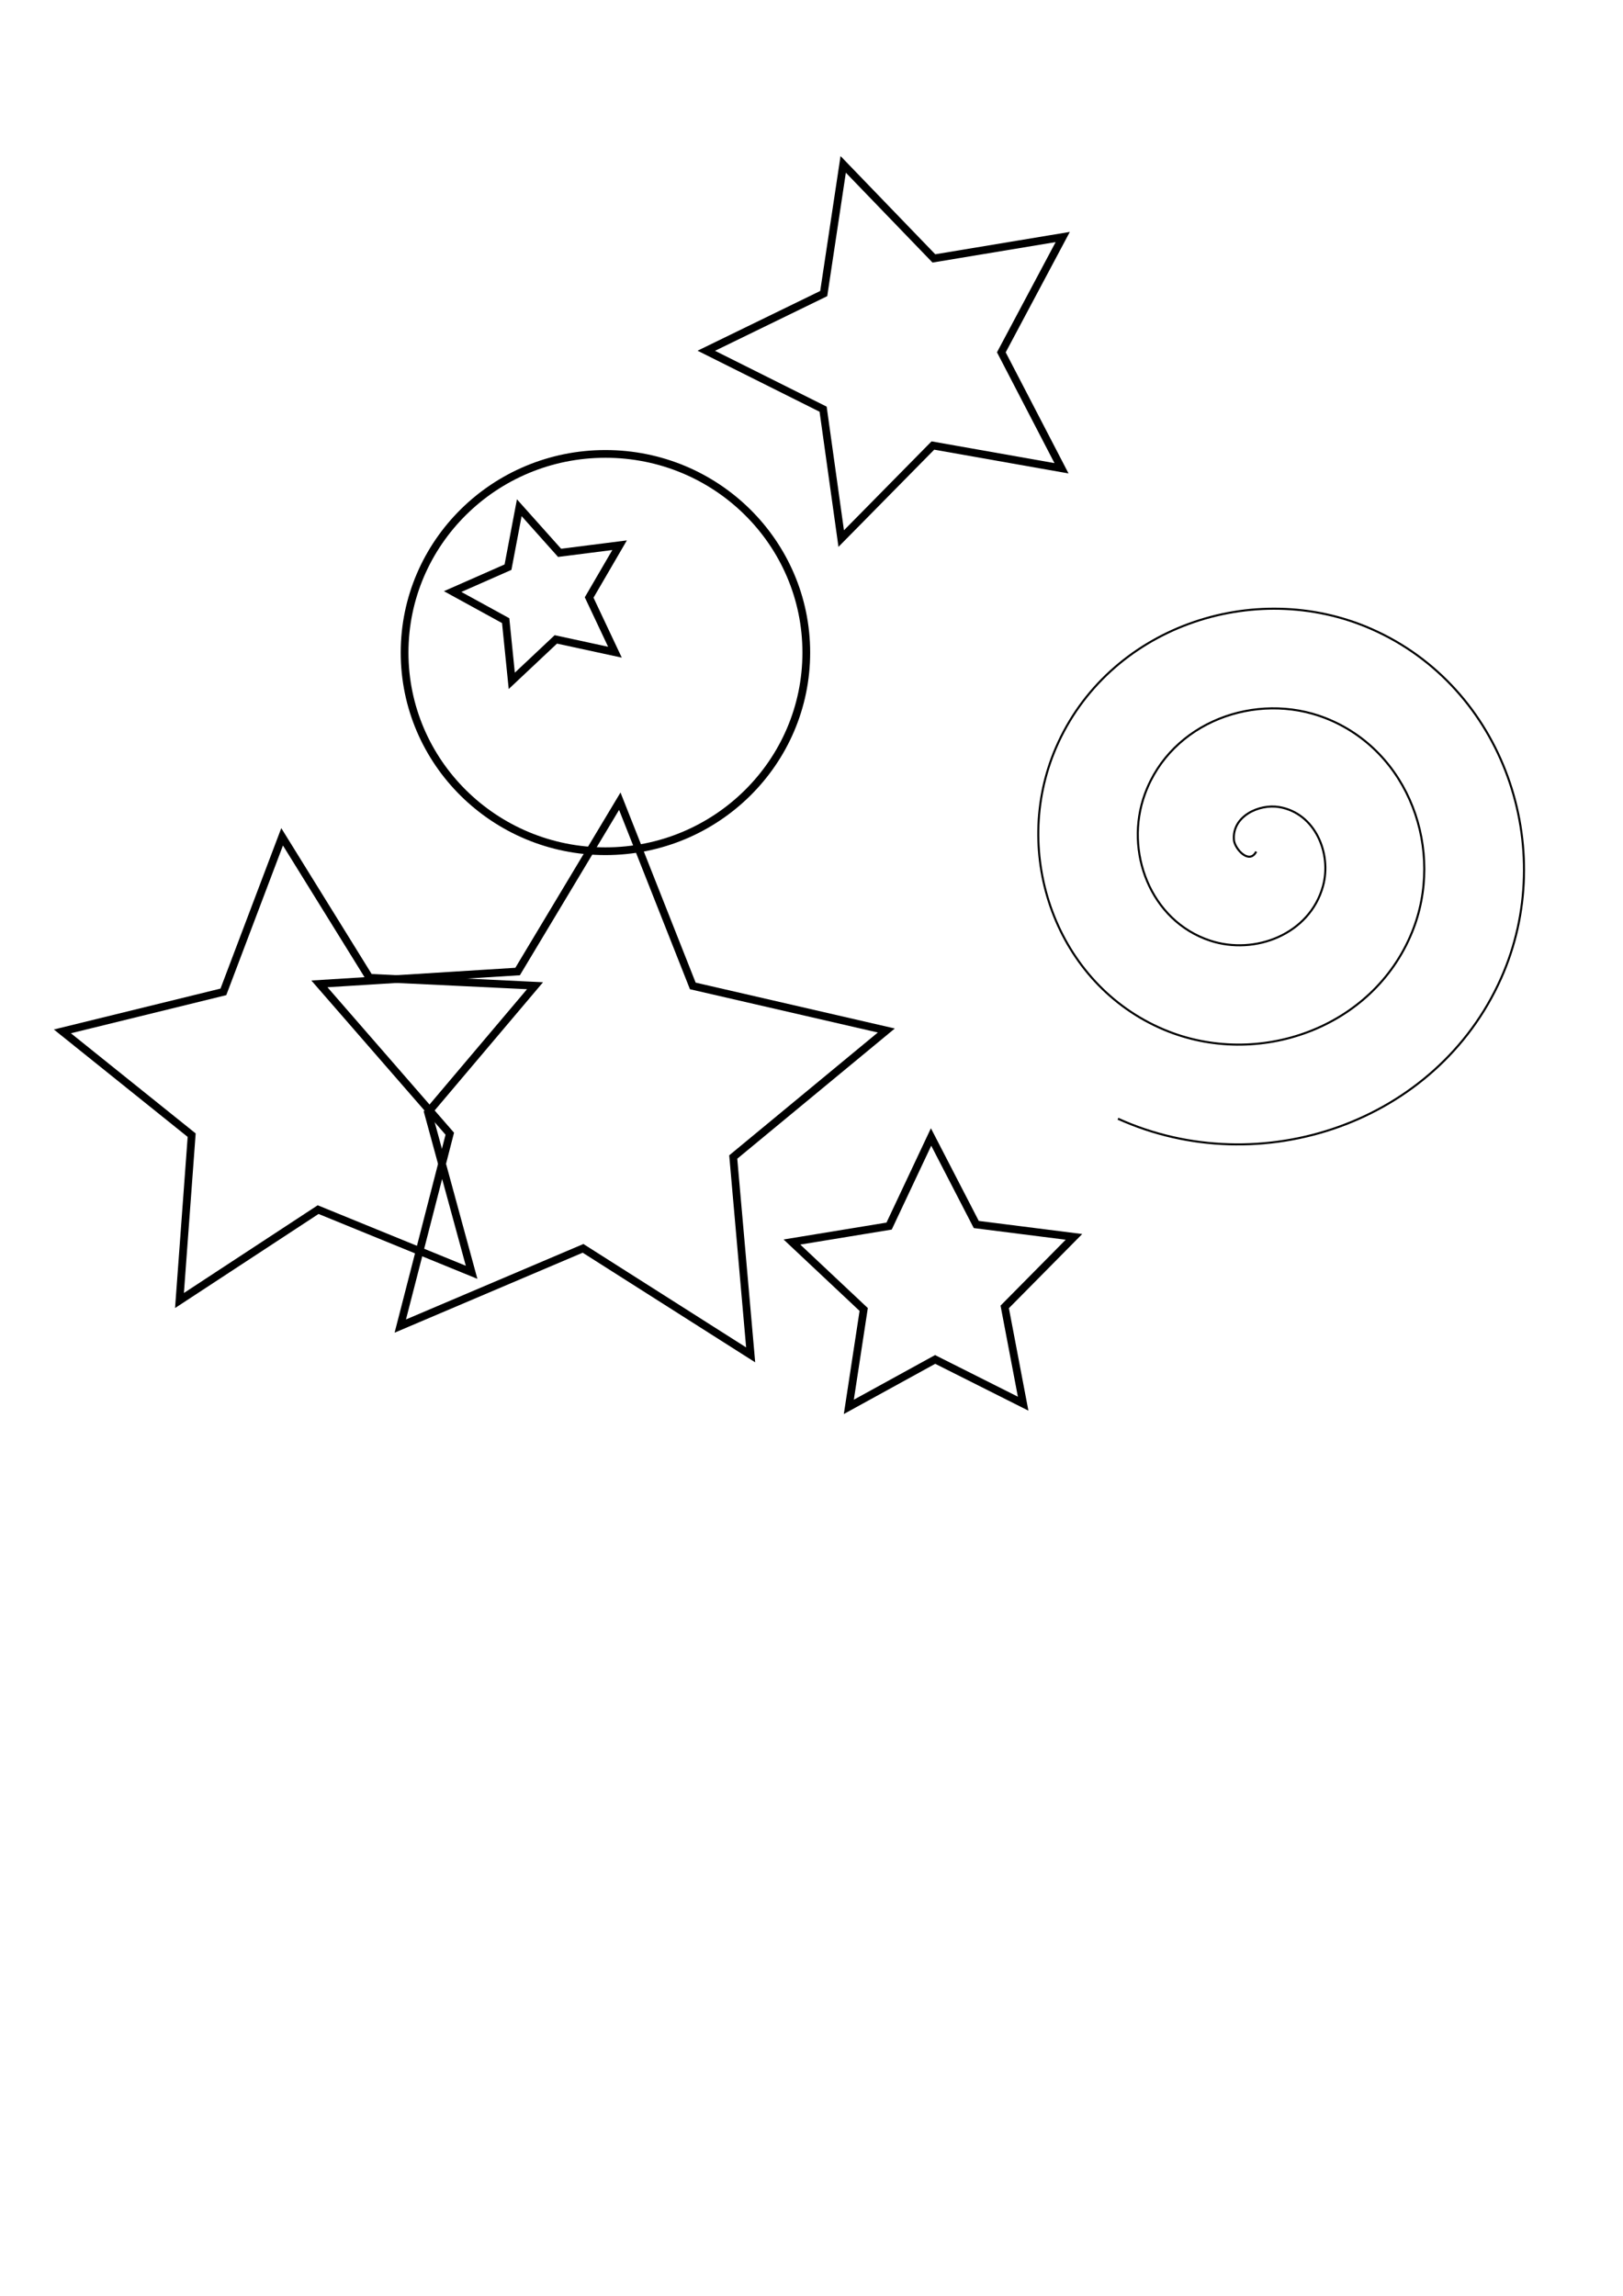 <?xml version="1.0" encoding="UTF-8" standalone="no"?>
<svg
   xmlns:dc="http://purl.org/dc/elements/1.1/"
   xmlns:cc="http://creativecommons.org/ns#"
   xmlns:rdf="http://www.w3.org/1999/02/22-rdf-syntax-ns#"
   xmlns:svg="http://www.w3.org/2000/svg"
   xmlns="http://www.w3.org/2000/svg"
   xmlns:sodipodi="http://sodipodi.sourceforge.net/DTD/sodipodi-0.dtd"
   xmlns:inkscape="http://www.inkscape.org/namespaces/inkscape"
   sodipodi:docname="fill_c.svg"
   inkscape:version="1.0 (6e3e5246a0, 2020-05-07)"
   id="svg8"
   version="1.1"
   viewBox="0 0 210 297"
   height="297"
   width="210">
  <defs
     id="defs2" />
  <sodipodi:namedview
     inkscape:window-maximized="0"
     inkscape:window-y="112"
     inkscape:window-x="121"
     inkscape:window-height="846"
     inkscape:window-width="1428"
     showgrid="false"
     inkscape:document-rotation="0"
     inkscape:current-layer="layer1"
     inkscape:document-units="mm"
     inkscape:cy="310.38304"
     inkscape:cx="449.65844"
     inkscape:zoom="0.49497475"
     inkscape:pageshadow="2"
     inkscape:pageopacity="0"
     borderopacity="1.0"
     bordercolor="#666666"
     pagecolor="#94cbff"
     id="base" />
  <g
     id="layer1"
     inkscape:groupmode="layer"
     inkscape:label="Layer 1">
    <ellipse
       ry="25.699"
       rx="25.988"
       cy="84.42"
       cx="78.338"
       id="path10"
       style="fill:none;fill-rule:evenodd;stroke-width:1;stroke:#000000;stroke-opacity:1;stroke-miterlimit:4;stroke-dasharray:none" />
    <path
       d="m 162.541,110.167 c -0.897,1.733 -2.778,-0.354 -2.88,-1.491 -0.276,-3.08 3.262,-4.714 5.861,-4.269 4.649,0.795 6.821,6.008 5.658,10.232 -1.706,6.199 -8.785,8.974 -14.602,7.048 -7.753,-2.568 -11.147,-11.572 -8.437,-18.972 3.41,-9.312 14.365,-13.328 23.343,-9.826 10.874,4.242 15.516,17.16 11.216,27.713 -5.068,12.437 -19.956,17.707 -32.084,12.605 -14.002,-5.89 -19.9,-22.754 -13.994,-36.454 6.711,-15.567 25.552,-22.095 40.825,-15.384 17.133,7.529 24.291,28.351 16.773,45.195 -8.347,18.7 -31.151,26.488 -49.566,18.162"
       sodipodi:t0="0"
       sodipodi:argument="-16.801142"
       sodipodi:radius="38.913284"
       sodipodi:revolution="3"
       sodipodi:expansion="1"
       sodipodi:cy="110.16721"
       sodipodi:cx="162.54114"
       id="path871"
       style="fill:none;fill-rule:evenodd;stroke:#000000;stroke-width:0.265"
       sodipodi:type="spiral" />
    <path
       inkscape:transform-center-y="-2.1575992"
       inkscape:transform-center-x="0.95954446"
       d="m 61.02,164.593 -19.858,-8.11 -17.939,11.76 1.577,-21.392 -16.728,-13.426 20.832,-5.111 7.6,-20.058 11.298,18.233 21.425,1.03 -13.85,16.38 z"
       inkscape:randomized="0"
       inkscape:rounded="0"
       inkscape:flatsided="false"
       sodipodi:arg2="1.4745157"
       sodipodi:arg1="0.84619719"
       sodipodi:r2="16.150459"
       sodipodi:r1="32.300922"
       sodipodi:cy="140.40697"
       sodipodi:cx="39.609379"
       sodipodi:sides="5"
       id="path873"
       style="fill:none;stroke:#000000;stroke-width:1;stroke-miterlimit:4;stroke-dasharray:none;stroke-opacity:1"
       sodipodi:type="star" />
    <path
       inkscape:transform-center-y="-1.7287745"
       inkscape:transform-center-x="0.1085934"
       d="m 132.384,181.587 -11.386,-5.722 -11.168,6.135 1.924,-12.597 -9.286,-8.726 12.574,-2.063 5.429,-11.528 5.848,11.322 12.642,1.601 -8.96,9.06 z"
       inkscape:randomized="0"
       inkscape:rounded="0"
       inkscape:flatsided="false"
       sodipodi:arg2="1.5524819"
       sodipodi:arg1="0.92416334"
       sodipodi:r2="9.5943441"
       sodipodi:r1="19.188688"
       sodipodi:cy="166.27199"
       sodipodi:cx="120.82282"
       sodipodi:sides="5"
       id="path875"
       style="fill:none;stroke:#000000;stroke-width:1;stroke-miterlimit:4;stroke-dasharray:none;stroke-opacity:1"
       sodipodi:type="star" />
    <path
       inkscape:transform-center-y="-0.15781301"
       inkscape:transform-center-x="0.97425435"
       d="m 79.568,84.372 -7.649,-1.656 -5.701,5.362 -0.789,-7.786 -6.861,-3.764 7.162,-3.156 1.46,-7.689 5.215,5.836 7.764,-0.987 -3.939,6.763 z"
       inkscape:randomized="0"
       inkscape:rounded="0"
       inkscape:flatsided="false"
       sodipodi:arg2="1.2999834"
       sodipodi:arg1="0.67166484"
       sodipodi:r2="5.892664"
       sodipodi:r1="11.785328"
       sodipodi:cy="77.038284"
       sodipodi:cx="70.342163"
       sodipodi:sides="5"
       id="path877"
       style="fill:none;stroke:#000000;stroke-width:1;stroke-miterlimit:4;stroke-dasharray:none;stroke-opacity:1"
       sodipodi:type="star" />
    <path
       inkscape:transform-center-y="-2.7508572"
       inkscape:transform-center-x="-0.9795667"
       d="m 97.128,175.274 -21.687,-13.78 -23.647,10.054 6.404,-24.884 -16.869,-19.383 25.645,-1.599 13.221,-22.033 9.446,23.896 25.04,5.766 -19.807,16.368 z"
       inkscape:randomized="0"
       inkscape:rounded="0"
       inkscape:flatsided="false"
       sodipodi:arg2="1.6528128"
       sodipodi:arg1="1.0244943"
       sodipodi:r2="19.346748"
       sodipodi:r1="38.693497"
       sodipodi:cy="142.21271"
       sodipodi:cx="77.025337"
       sodipodi:sides="5"
       id="path879"
       style="fill:none;stroke:#000000;stroke-width:1;stroke-miterlimit:4;stroke-dasharray:none;stroke-opacity:1"
       sodipodi:type="star" />
    <path
       inkscape:transform-center-y="-0.041765555"
       inkscape:transform-center-x="2.3905819"
       d="m 108.844,69.674 -2.341,-16.738 -15.116,-7.56 15.195,-7.399 2.519,-16.712 11.733,12.165 16.673,-2.769 -7.944,14.918 7.785,15.001 -16.642,-2.945 z"
       inkscape:randomized="0"
       inkscape:rounded="0"
       inkscape:flatsided="false"
       sodipodi:arg2="2.5185846"
       sodipodi:arg1="1.890266"
       sodipodi:r2="12.725402"
       sodipodi:r1="25.450804"
       sodipodi:cy="45.510517"
       sodipodi:cx="116.83714"
       sodipodi:sides="5"
       id="path881"
       style="fill:none;stroke:#000000;stroke-width:1;stroke-miterlimit:4;stroke-dasharray:none;stroke-opacity:1"
       sodipodi:type="star" />
  </g>
</svg>
